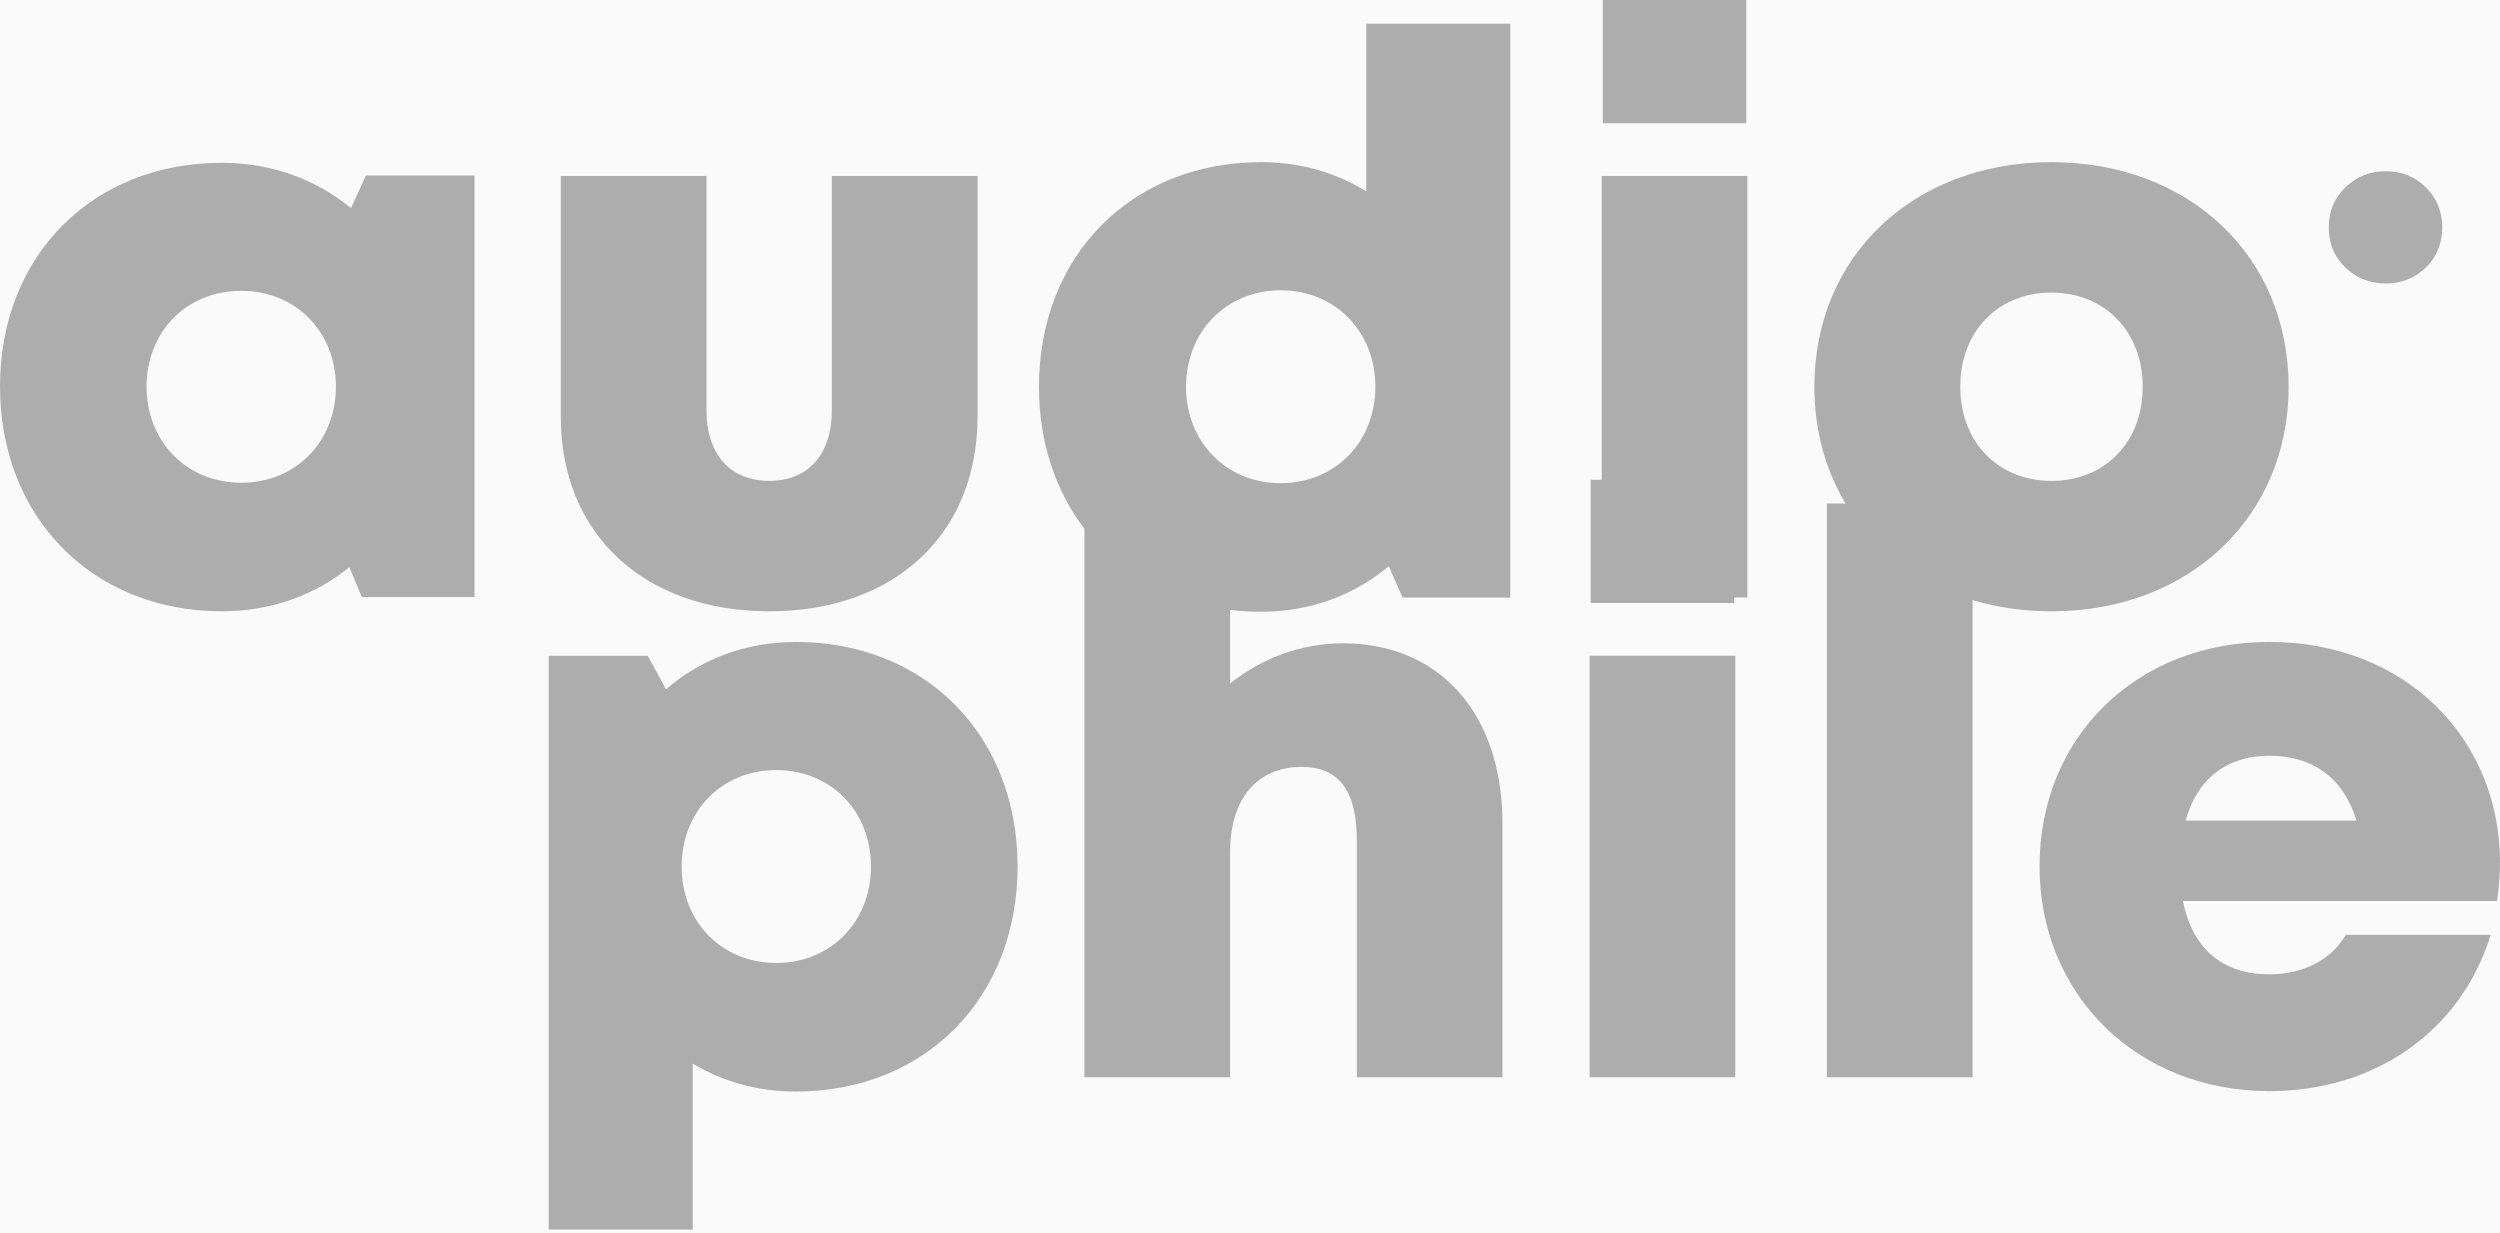 <svg width="73" height="36" viewBox="0 0 73 36" fill="none" xmlns="http://www.w3.org/2000/svg">
<rect width="73" height="36" fill="#F2F2F2"/>
<g id="Desktop">
<rect width="1440" height="900" transform="translate(-319 -742)" fill="#FAFAFA"/>
<g id="Group 8">
<path id="Union" fill-rule="evenodd" clip-rule="evenodd" d="M50.99 3.598V0H46.802V3.598H50.99ZM36.827 17.863C38.266 17.863 39.547 17.375 40.552 16.533L40.953 17.447H44.101V0.694H39.896V5.589C39.011 5.041 37.968 4.735 36.827 4.735C33.038 4.735 30.338 7.467 30.338 11.292C30.338 12.91 30.821 14.334 31.665 15.44V31.457H35.919V24.884C35.919 23.305 36.721 22.394 38.008 22.394C39.118 22.394 39.619 23.118 39.619 24.538V31.457H43.872V24.045C43.872 20.855 42.05 18.785 39.215 18.785C37.984 18.785 36.828 19.229 35.919 19.959V17.809C36.214 17.845 36.517 17.863 36.827 17.863ZM37.396 14.109C35.803 14.109 34.632 12.9 34.632 11.293C34.632 9.685 35.803 8.476 37.396 8.476C38.99 8.476 40.161 9.685 40.161 11.293C40.161 12.9 38.99 14.109 37.396 14.109ZM10.202 16.563C9.191 17.38 7.91 17.85 6.476 17.85C2.699 17.85 0 15.104 0 11.279C0 7.467 2.699 4.754 6.476 4.754C7.93 4.754 9.229 5.238 10.249 6.077L10.684 5.125L13.855 5.125V17.434H10.566L10.202 16.563ZM4.28 11.289C4.28 12.896 5.451 14.096 7.044 14.096C8.638 14.096 9.809 12.896 9.809 11.289C9.809 9.691 8.638 8.492 7.044 8.492C5.441 8.492 4.28 9.691 4.28 11.289ZM22.466 17.85C26.114 17.85 28.544 15.607 28.544 12.163V5.138H24.29V11.978C24.29 13.264 23.603 14.041 22.466 14.041C21.33 14.041 20.629 13.277 20.629 11.978V5.138H16.375V12.163C16.375 15.607 18.818 17.85 22.466 17.85ZM51.023 5.138V17.446H50.637V17.608H46.448V14.01H46.769V5.138H51.023ZM69.663 8.277C70.126 8.277 70.516 8.121 70.835 7.811C71.153 7.501 71.313 7.11 71.313 6.638C71.313 6.175 71.153 5.786 70.835 5.472C70.516 5.157 70.126 5 69.663 5C69.2 5 68.808 5.157 68.484 5.472C68.162 5.786 68 6.175 68 6.638C68 7.11 68.162 7.501 68.484 7.811C68.808 8.121 69.2 8.277 69.663 8.277ZM59.904 17.85C63.917 17.85 66.828 15.095 66.828 11.292C66.828 7.477 63.917 4.735 59.904 4.735C55.877 4.735 52.98 7.477 52.98 11.292C52.98 12.569 53.306 13.728 53.893 14.704H53.345V31.457H57.599V17.522C58.31 17.736 59.084 17.85 59.904 17.85ZM59.904 14.042C58.352 14.041 57.24 12.92 57.24 11.293C57.24 9.665 58.352 8.544 59.904 8.544C61.455 8.544 62.567 9.675 62.567 11.293C62.567 12.92 61.455 14.042 59.904 14.042ZM20.227 31.056V35.902H16.022V19.149H18.915L19.447 20.127C20.463 19.251 21.77 18.745 23.238 18.745C27.014 18.745 29.713 21.468 29.713 25.303C29.713 29.138 27.014 31.873 23.238 31.873C22.121 31.873 21.099 31.581 20.227 31.056ZM19.904 25.303C19.904 26.919 21.075 28.119 22.669 28.119C24.252 28.119 25.433 26.919 25.433 25.303C25.433 23.686 24.262 22.486 22.669 22.486C21.075 22.486 19.904 23.686 19.904 25.303ZM50.67 19.148V31.457H46.416V19.148H50.67ZM66.263 31.861C69.362 31.861 71.86 30.105 72.729 27.297H68.496C68.087 28.017 67.257 28.451 66.263 28.451C64.92 28.451 64.02 27.721 63.742 26.309H72.912C72.968 25.928 73 25.557 73 25.186C73 21.576 70.244 18.745 66.263 18.745C62.387 18.745 59.555 21.52 59.555 25.293C59.555 29.054 62.41 31.861 66.263 31.861ZM68.81 23.961H63.817C64.161 22.739 65.023 22.067 66.263 22.067C67.547 22.067 68.436 22.731 68.81 23.961Z" fill="#ADADAD"/>
</g>
</g>
</svg>
